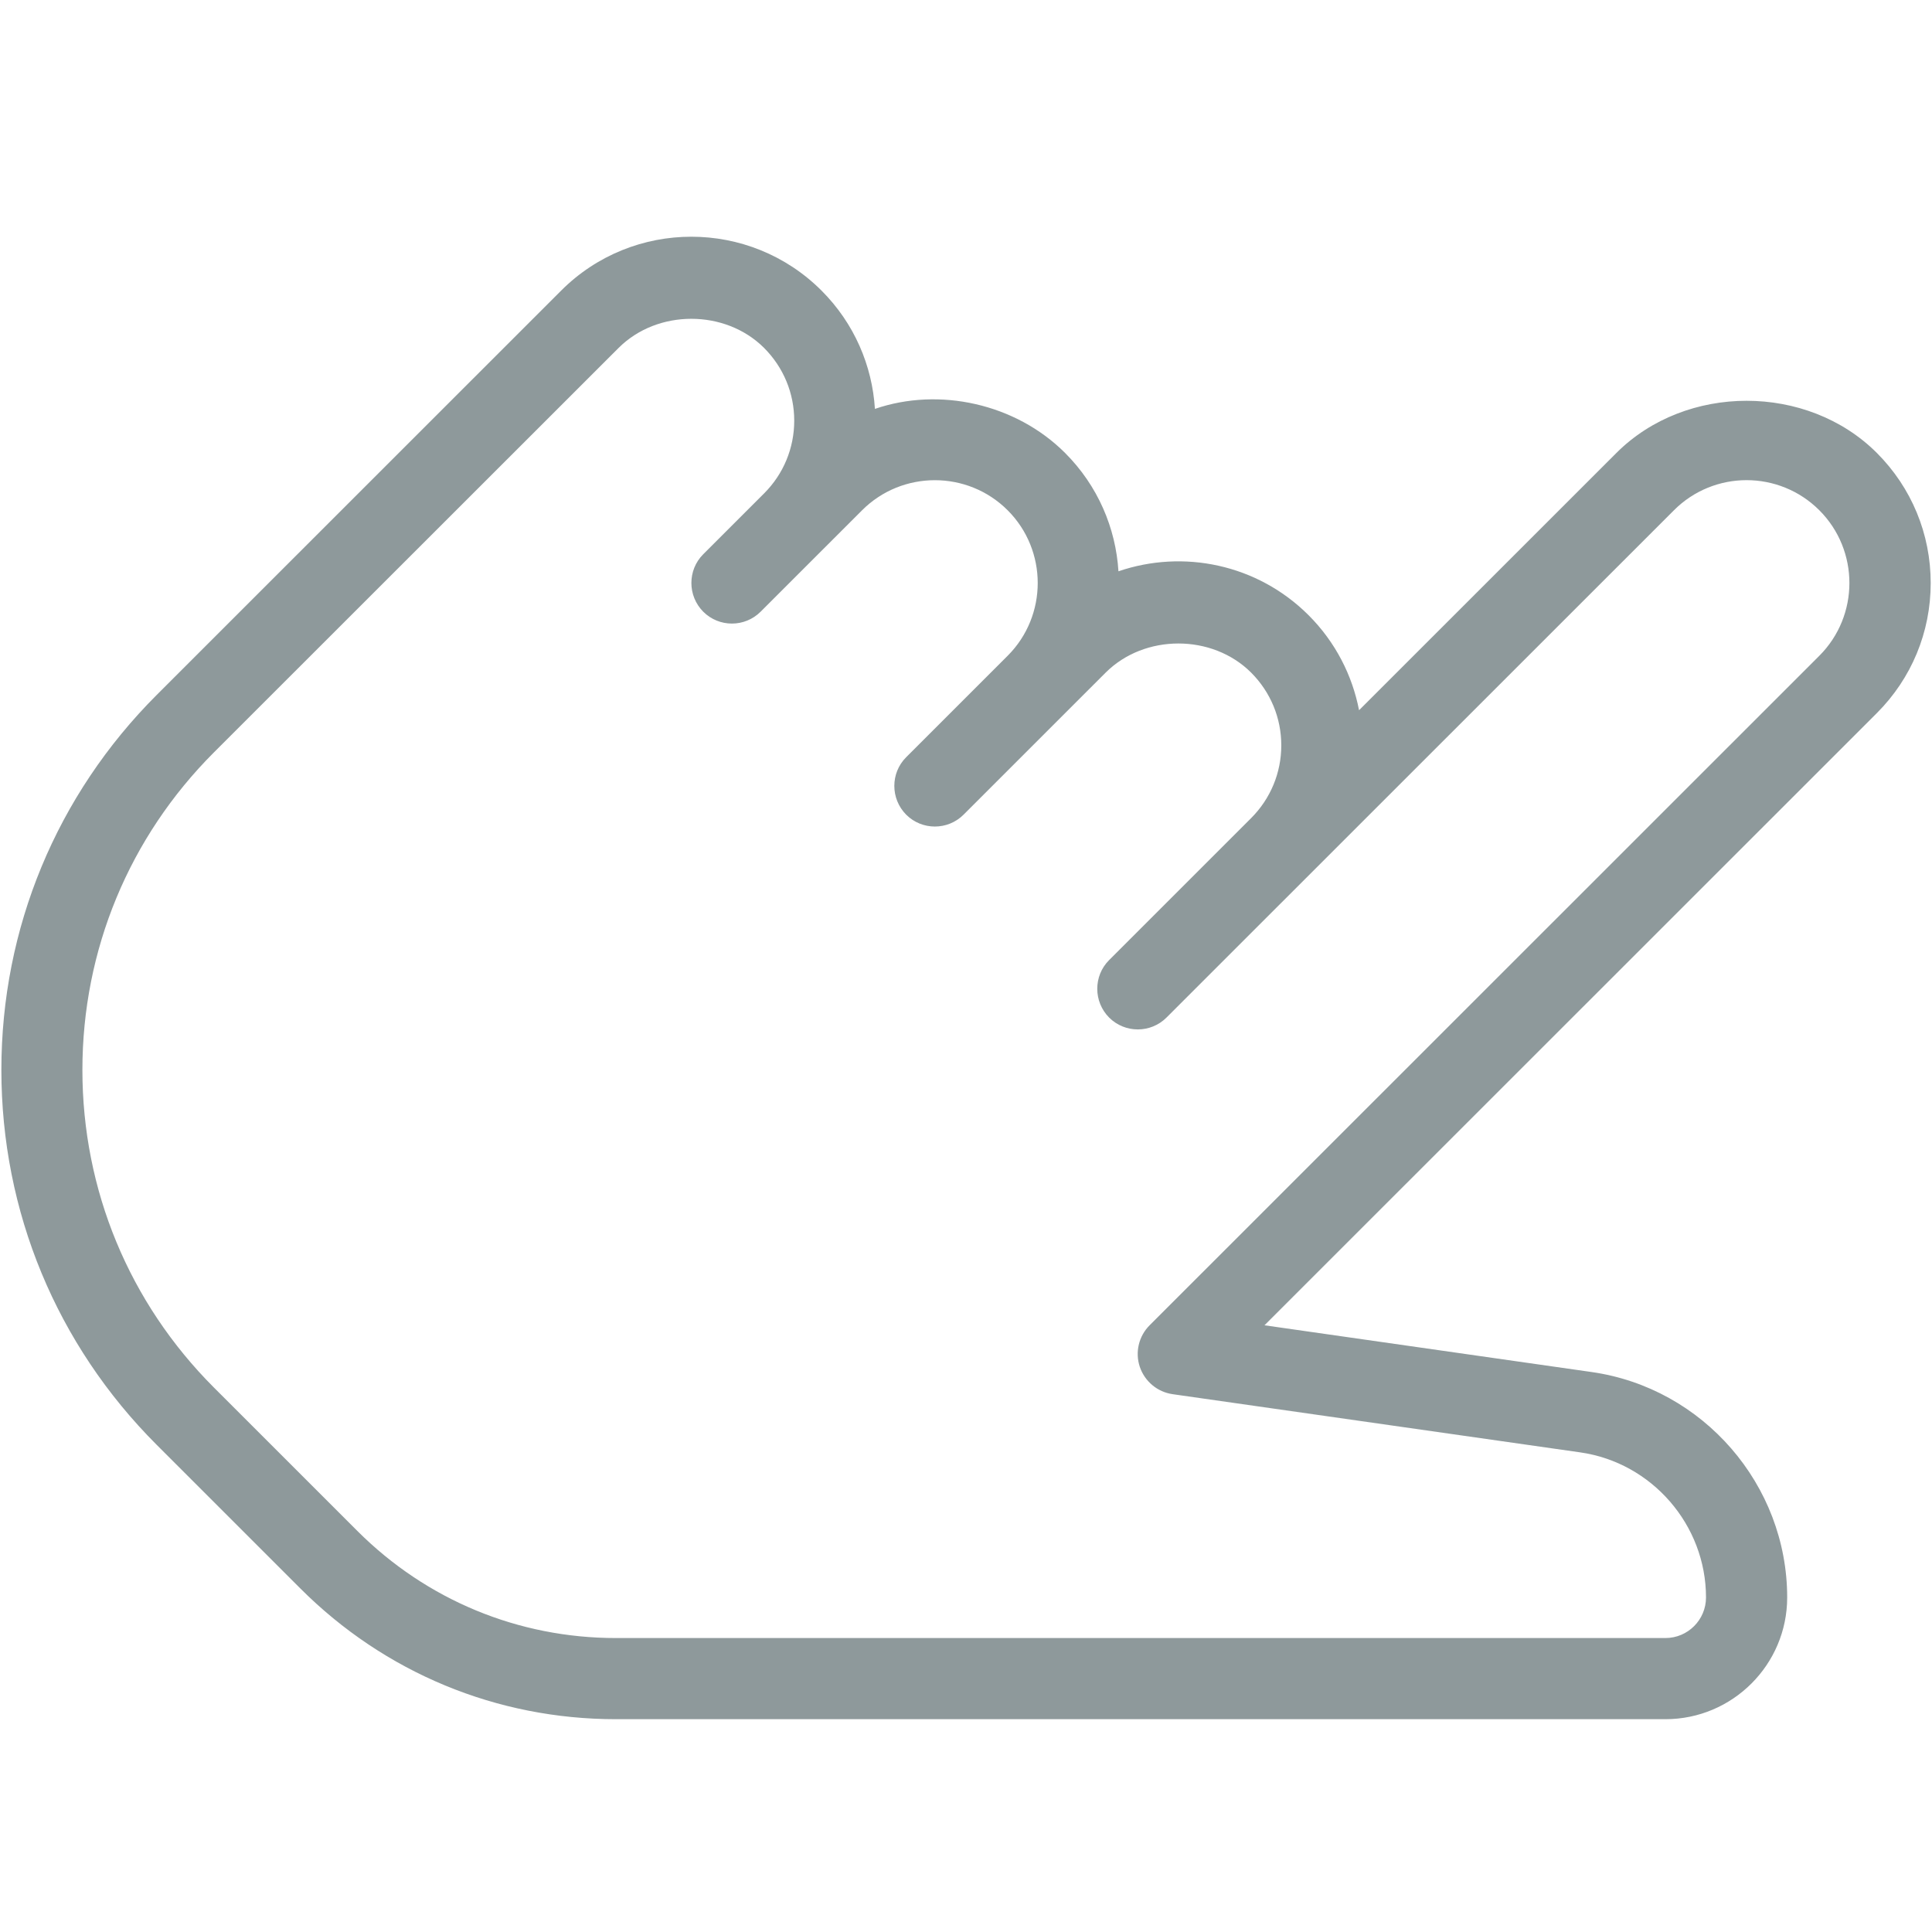 <svg xmlns="http://www.w3.org/2000/svg" xmlns:xlink="http://www.w3.org/1999/xlink" width="1024" zoomAndPan="magnify" viewBox="0 0 768 768" height="1024" preserveAspectRatio="xMidYMid meet" version="1.0"><path fill="#8e999b" d="M 244.824 683.406 L 662.027 683.406 C 688.715 683.406 710.434 661.695 710.434 635.02 C 710.434 590.242 677.035 551.723 632.695 545.402 L 502.652 526.82 L 746.059 283.484 C 759.867 269.68 767.484 251.289 767.484 231.773 C 767.484 212.258 759.867 193.836 746.059 180.031 C 718.402 152.414 670.227 152.414 642.57 180.031 L 540.246 282.324 C 537.566 268.484 530.887 255.258 520.176 244.547 C 499.75 224.16 470.254 218.32 444.602 227.098 C 443.535 209.934 436.438 193.094 423.367 180.031 C 403.715 160.414 373.32 153.77 347.793 162.543 C 346.73 145.414 339.629 128.574 326.562 115.512 C 298.004 86.961 251.633 86.961 223.074 115.512 L 62.312 276.227 C 22.492 316.035 0.547 368.973 0.547 425.301 C 0.547 481.625 22.492 534.562 62.312 574.371 L 119.363 631.406 C 152.891 664.957 197.453 683.406 244.824 683.406 Z M 694.297 190.867 C 704.754 190.867 715.242 194.867 723.211 202.836 C 739.152 218.773 739.152 244.742 723.211 260.68 L 456.992 526.82 C 452.668 531.145 451.152 537.531 453.086 543.336 C 455.055 549.145 460.09 553.336 466.125 554.207 L 628.148 577.34 C 656.672 581.402 678.164 606.211 678.164 635.02 C 678.164 643.922 670.902 651.148 662.027 651.148 L 244.824 651.148 C 206.07 651.148 169.574 636.051 142.113 608.629 L 85.062 551.594 C 51.34 517.883 32.754 473.012 32.754 425.332 C 32.754 377.652 51.34 332.777 85.062 299.066 L 245.891 138.316 C 261.348 122.867 288.289 122.867 303.746 138.316 C 311.461 146.059 315.719 156.32 315.719 167.223 C 315.719 178.125 311.461 188.418 303.746 196.129 L 279.547 220.32 C 276.383 223.484 274.836 227.613 274.836 231.742 C 274.836 235.871 276.414 240 279.547 243.16 C 285.84 249.453 296.066 249.453 302.359 243.16 L 342.695 202.836 C 358.637 186.902 384.613 186.902 400.555 202.836 C 416.496 218.773 416.496 244.742 400.555 260.68 L 360.219 301.004 C 357.055 304.164 355.508 308.293 355.508 312.422 C 355.508 316.551 357.086 320.68 360.219 323.844 C 366.512 330.133 376.738 330.133 383.031 323.844 L 439.504 267.387 C 454.961 251.938 481.902 251.938 497.359 267.387 C 505.074 275.129 509.332 285.391 509.332 296.293 C 509.332 307.195 505.074 317.457 497.359 325.199 L 440.891 381.652 C 437.727 384.812 436.18 388.941 436.18 393.07 C 436.18 397.199 437.762 401.332 440.891 404.492 C 447.184 410.781 457.41 410.781 463.703 404.492 L 665.387 202.871 C 673.355 194.867 683.844 190.867 694.297 190.867 Z M 694.297 190.867 " fill-opacity="1" fill-rule="nonzero"/></svg>